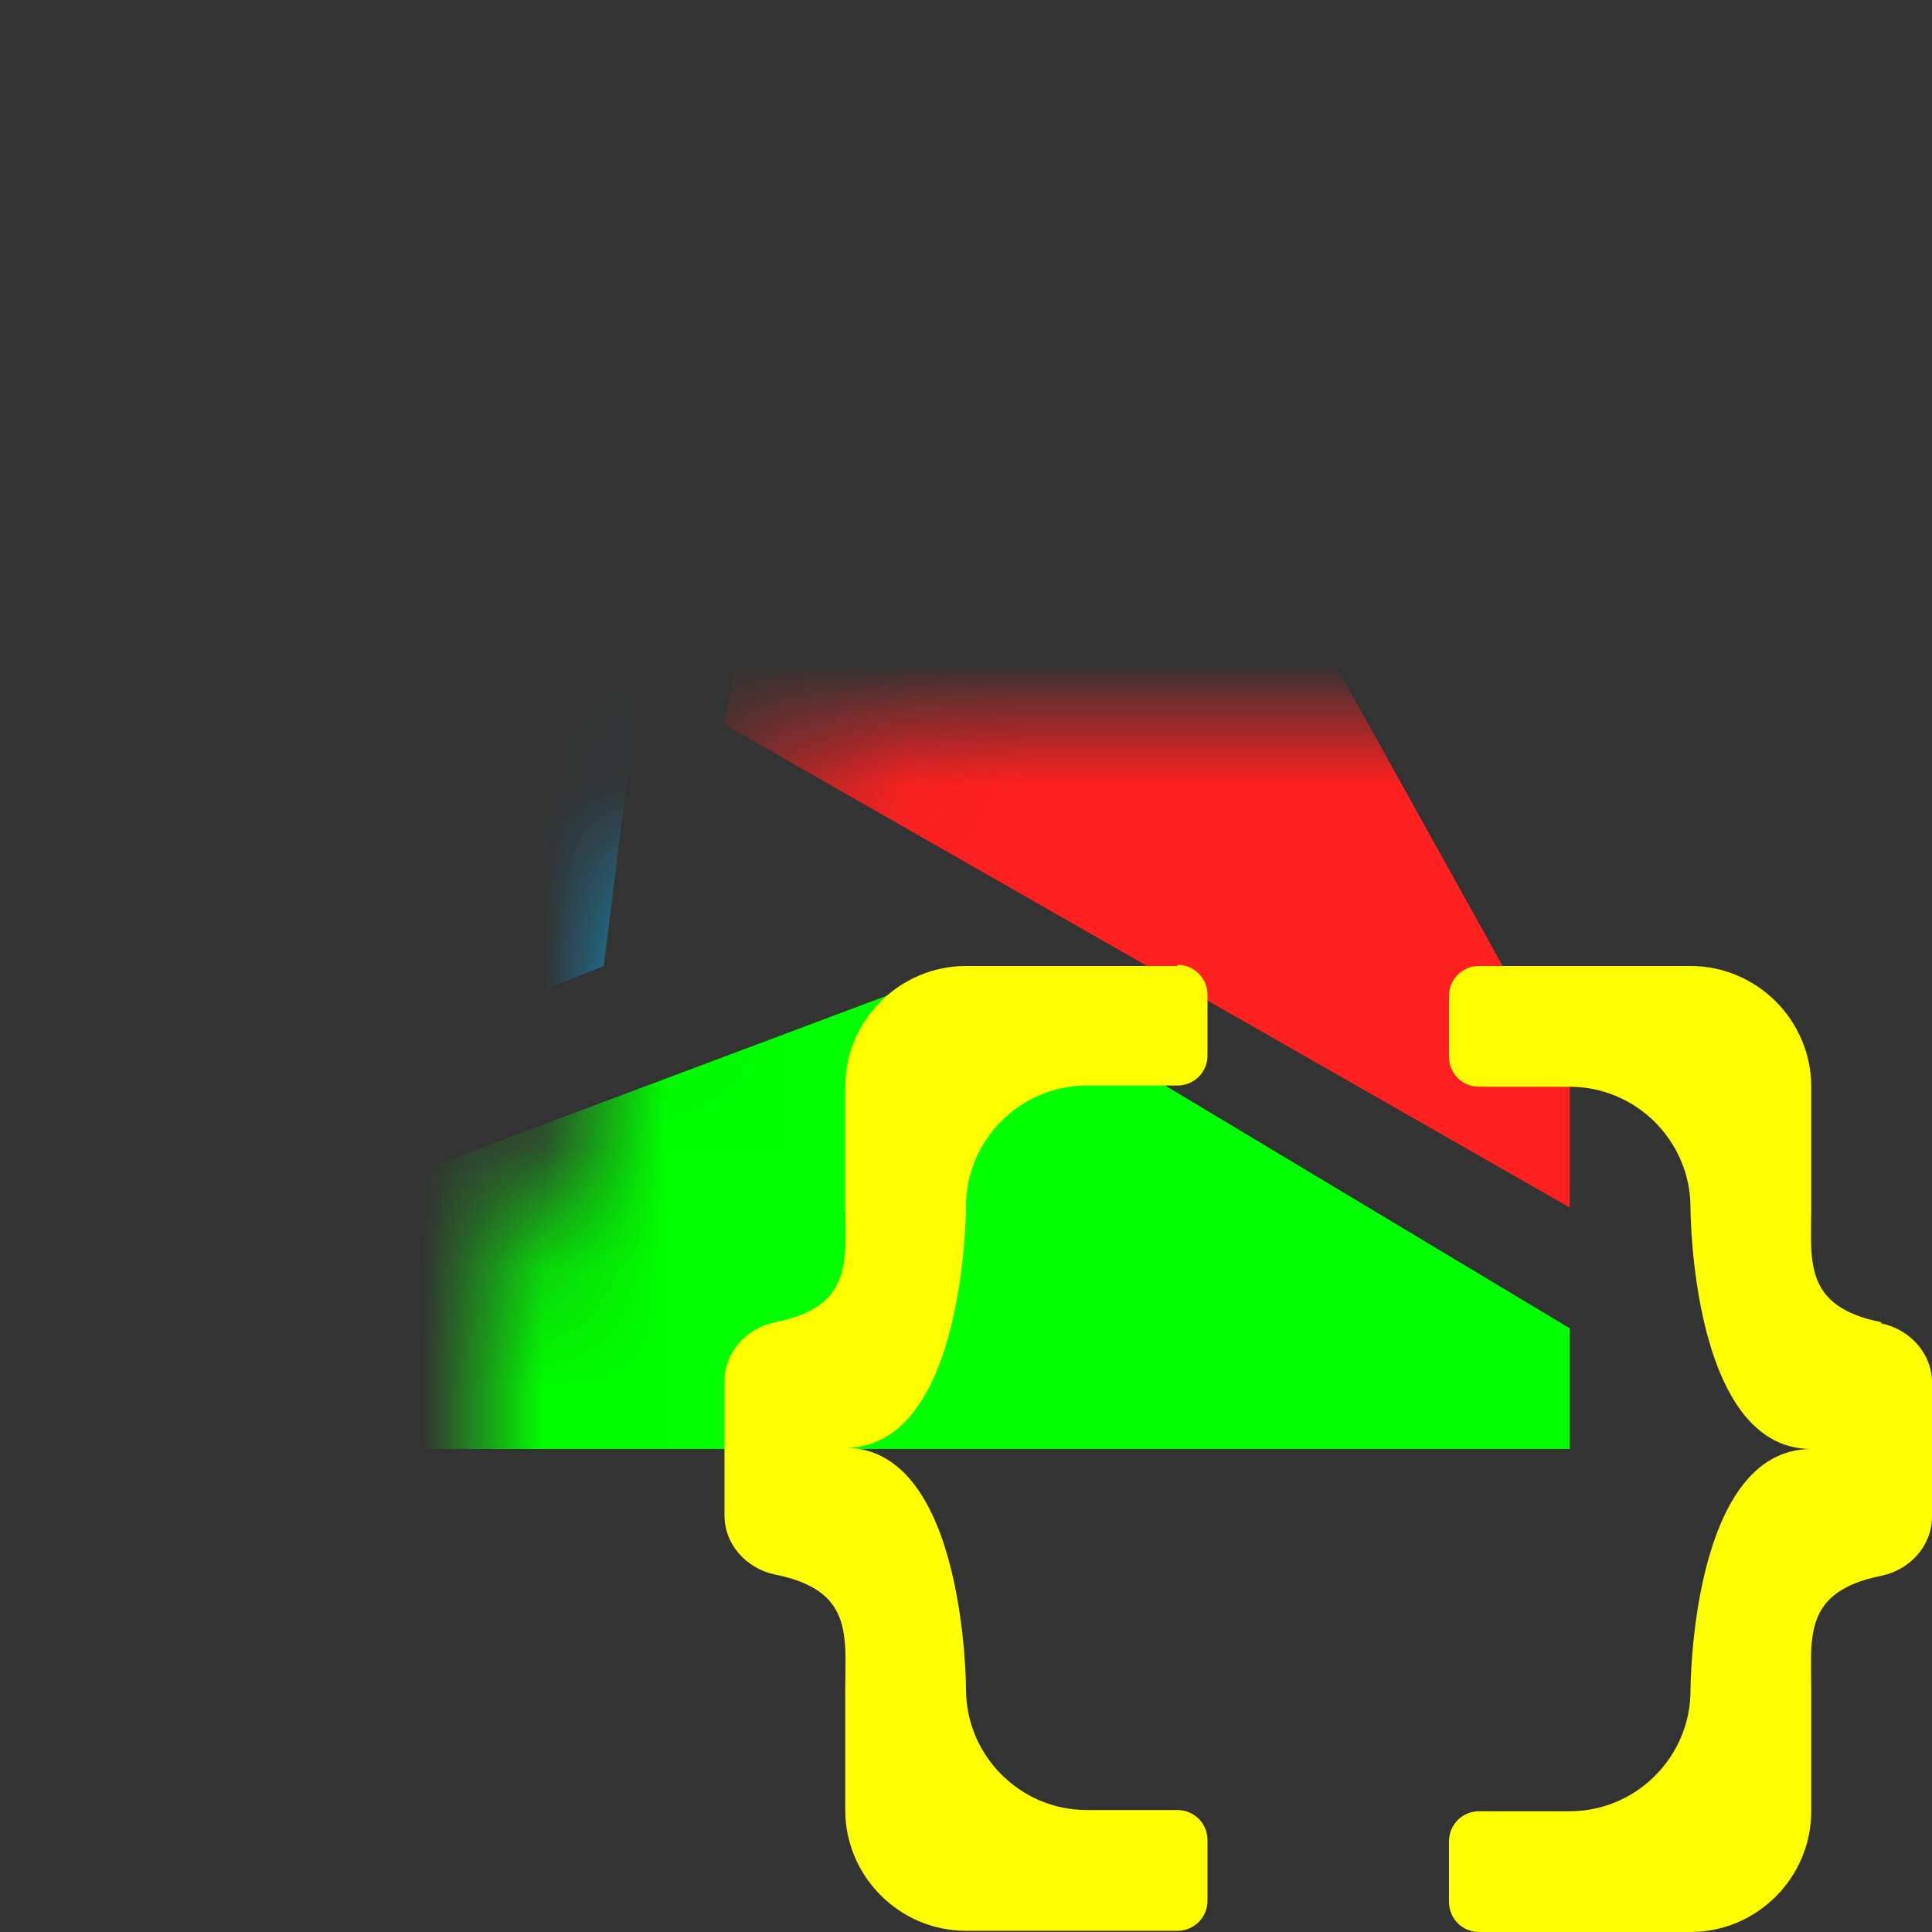 <svg xmlns="http://www.w3.org/2000/svg" width="16" height="16"><rect width="100%" height="100%" fill="#333333" stroke="none"/><defs><filter id="a" width="16" height="16" x="0" y="0" color-interpolation-filters="sRGB" filterUnits="userSpaceOnUse"><feFlood flood-color="#fff" result="bg"/><feBlend in="SourceGraphic" in2="bg"/></filter><mask id="b" width="16" height="16" x="0" y="0" maskUnits="userSpaceOnUse"><g filter="url(#a)"><path d="M16 6H8C6.35 6 5 7.35 5 9v.45a2.5 2.5 0 0 0-1 1.99v1.12c0 .8.39 1.53 1 1.99V15c0 .35.07.69.18 1H16z"/></g></mask></defs><g mask="url(#b)"><g><path fill="#ff2020" d="m6 6 7 4V9L8 0H7z"/><path fill="#06b7ff" d="M6 0H5L0 9v1l5-2"/><path fill="#0f0" d="m8 8-8 3v1h13v-1z"/></g></g><path fill="#ff0" d="M15.58 10.95c-.65-.13-.58-.51-.58-.95V9c0-.55-.45-1-1-1h-1.75c-.14 0-.25.11-.25.25v.5c0 .14.11.25.25.25H13c.55 0 1 .45 1 1 0 0 0 2 1 2-1 0-1 2-1 2 0 .55-.45 1-1 1h-.75c-.14 0-.25.11-.25.25v.5c0 .14.11.25.25.25H14c.55 0 1-.45 1-1v-1c0-.44-.07-.82.58-.95.24-.05.42-.25.42-.49v-1.11c0-.24-.18-.44-.42-.49ZM9.75 8H8c-.55 0-1 .45-1 1v1c0 .44.07.82-.58.95-.24.05-.42.25-.42.49v1.11c0 .24.18.44.42.49.65.13.58.51.58.95v1c0 .55.45 1 1 1h1.75c.14 0 .25-.11.25-.25v-.5c0-.14-.11-.25-.25-.25H9c-.55 0-1-.45-1-1 0 0 0-2-1-2 1 0 1-2 1-2 0-.55.45-1 1-1h.75c.14 0 .25-.11.25-.25v-.5c0-.14-.11-.25-.25-.25Z"/></svg>
